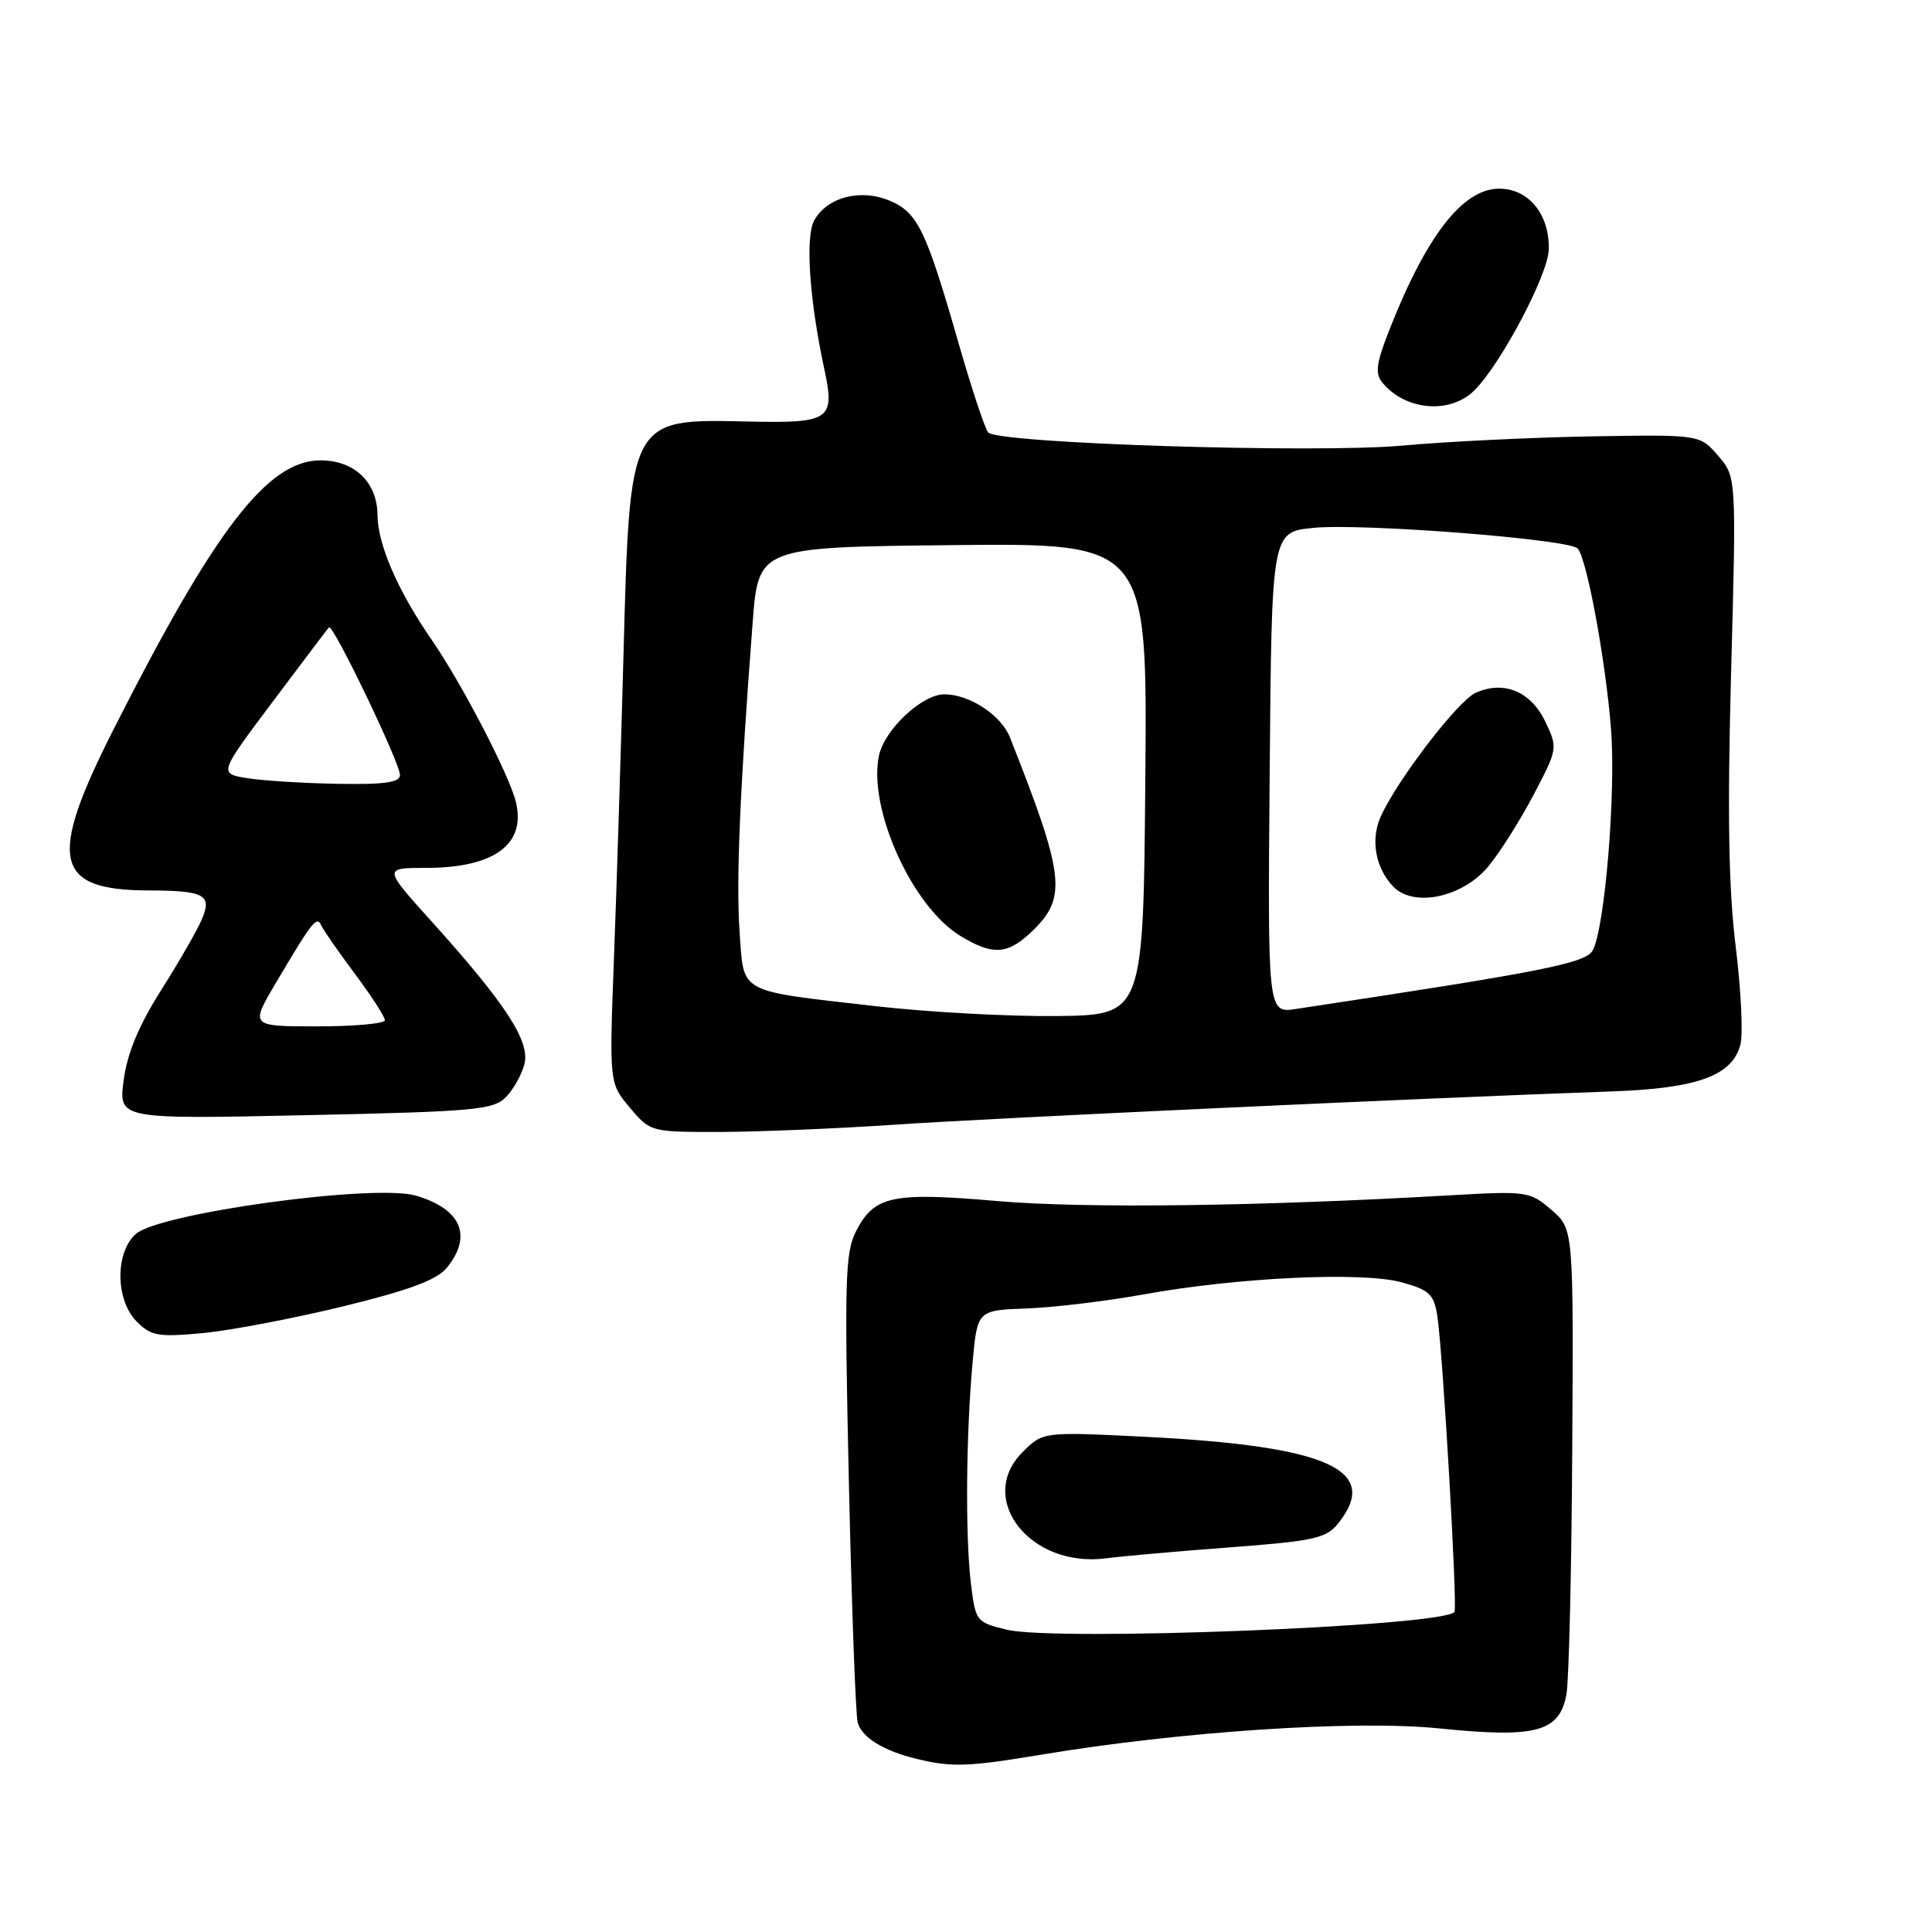 <?xml version="1.0" encoding="UTF-8" standalone="no"?>
<!DOCTYPE svg PUBLIC "-//W3C//DTD SVG 1.1//EN" "http://www.w3.org/Graphics/SVG/1.1/DTD/svg11.dtd" >
<svg xmlns="http://www.w3.org/2000/svg" xmlns:xlink="http://www.w3.org/1999/xlink" version="1.1" viewBox="0 0 256 256">
 <g >
 <path fill="currentColor"
d=" M 137.75 232.54 C 156.39 229.42 179.54 227.88 190.78 229.03 C 203.55 230.33 206.63 229.50 207.56 224.53 C 207.89 222.75 208.24 208.14 208.33 192.07 C 208.50 162.84 208.50 162.84 205.57 160.31 C 202.72 157.86 202.35 157.80 192.07 158.39 C 166.77 159.85 143.69 160.14 132.20 159.15 C 118.23 157.94 115.86 158.44 113.45 163.10 C 111.98 165.93 111.88 169.55 112.48 196.39 C 112.85 212.95 113.38 227.29 113.65 228.25 C 114.20 230.23 117.09 232.01 121.50 233.07 C 126.12 234.19 128.31 234.11 137.75 232.54 Z  M 45.47 173.10 C 54.29 170.94 57.91 169.59 59.22 167.97 C 62.64 163.75 61.11 160.20 55.12 158.43 C 49.66 156.82 21.05 160.74 17.98 163.52 C 15.22 166.01 15.30 172.30 18.13 175.13 C 20.03 177.03 20.99 177.19 26.88 176.64 C 30.52 176.30 38.89 174.70 45.47 173.10 Z  M 118.50 149.03 C 131.21 148.16 188.75 145.49 213.54 144.62 C 224.93 144.23 229.58 142.52 230.62 138.38 C 230.98 136.95 230.69 131.09 229.98 125.34 C 229.04 117.74 228.88 107.84 229.38 89.05 C 230.08 63.20 230.08 63.20 227.66 60.39 C 225.24 57.58 225.24 57.58 210.87 57.82 C 202.97 57.96 191.71 58.51 185.85 59.04 C 174.41 60.09 132.33 58.76 130.95 57.31 C 130.53 56.86 128.79 51.64 127.08 45.69 C 122.69 30.39 121.61 28.16 117.86 26.58 C 113.99 24.96 109.53 26.15 107.87 29.25 C 106.69 31.45 107.26 39.75 109.21 48.83 C 110.68 55.67 110.06 56.10 99.00 55.85 C 83.34 55.51 83.46 55.30 82.61 87.00 C 82.26 99.93 81.70 117.93 81.35 127.01 C 80.73 143.52 80.73 143.52 83.45 146.76 C 86.16 149.98 86.23 150.00 95.34 149.99 C 100.38 149.98 110.80 149.55 118.50 149.03 Z  M 67.04 145.37 C 68.05 144.34 69.15 142.35 69.50 140.95 C 70.23 137.93 66.98 132.97 57.15 122.05 C 50.79 115.00 50.79 115.00 56.45 115.00 C 65.52 115.00 69.76 111.86 68.34 106.20 C 67.42 102.56 61.15 90.49 57.18 84.75 C 52.70 78.26 50.05 72.14 50.02 68.25 C 49.99 63.90 46.97 61.00 42.48 61.00 C 35.48 61.00 28.49 70.08 15.03 96.68 C 6.29 113.92 7.17 117.95 19.67 117.99 C 27.12 118.01 28.14 118.56 26.74 121.83 C 26.11 123.30 23.68 127.53 21.34 131.22 C 18.40 135.86 16.86 139.55 16.39 143.12 C 15.70 148.30 15.70 148.30 40.45 147.77 C 62.91 147.29 65.37 147.07 67.04 145.37 Z  M 195.38 51.71 C 198.90 48.19 205.12 36.42 205.22 33.09 C 205.35 28.43 202.57 25.00 198.65 25.00 C 193.82 25.00 188.97 31.26 184.04 43.86 C 182.34 48.20 182.18 49.51 183.19 50.72 C 186.26 54.43 192.18 54.91 195.38 51.71 Z  M 133.39 215.94 C 129.34 214.95 129.26 214.85 128.64 209.72 C 127.90 203.51 128.00 190.21 128.87 180.56 C 129.50 173.62 129.50 173.62 136.00 173.38 C 139.57 173.25 146.55 172.42 151.50 171.52 C 164.00 169.26 180.50 168.48 185.71 169.91 C 189.35 170.90 189.99 171.49 190.44 174.28 C 191.17 178.84 193.16 213.17 192.72 213.61 C 190.81 215.52 139.87 217.51 133.39 215.94 Z  M 163.00 205.03 C 173.96 204.21 175.72 203.83 177.25 201.94 C 183.06 194.77 176.06 191.61 151.69 190.38 C 138.20 189.71 138.20 189.71 135.49 192.42 C 129.32 198.59 136.50 207.78 146.50 206.49 C 148.70 206.20 156.12 205.55 163.00 205.03 Z  M 116.00 133.32 C 97.58 131.21 98.59 131.76 98.00 123.48 C 97.52 116.83 98.04 104.57 99.73 82.50 C 100.50 72.50 100.50 72.50 126.26 72.23 C 152.03 71.97 152.03 71.97 151.76 103.23 C 151.50 134.50 151.50 134.50 140.00 134.63 C 133.68 134.70 122.88 134.11 116.00 133.32 Z  M 137.08 123.08 C 141.36 118.79 140.98 115.80 133.82 97.70 C 132.66 94.76 128.45 92.00 125.13 92.00 C 122.19 92.00 117.24 96.63 116.48 100.07 C 114.96 107.03 120.82 120.09 127.23 124.00 C 131.66 126.70 133.64 126.52 137.08 123.08 Z  M 168.24 102.38 C 168.50 70.50 168.50 70.50 174.00 69.95 C 180.38 69.30 207.85 71.44 209.04 72.67 C 210.24 73.91 212.74 87.39 213.46 96.50 C 214.14 104.95 212.66 122.90 211.05 125.92 C 210.13 127.63 204.58 128.73 171.74 133.69 C 167.97 134.26 167.97 134.26 168.24 102.38 Z  M 197.20 114.82 C 198.72 112.99 201.42 108.72 203.20 105.33 C 206.41 99.21 206.43 99.12 204.75 95.60 C 202.85 91.61 199.23 90.12 195.52 91.81 C 193.17 92.88 185.20 103.26 182.96 108.18 C 181.56 111.26 182.27 115.12 184.68 117.54 C 187.42 120.27 193.82 118.88 197.20 114.82 Z  M 36.55 130.25 C 41.41 122.02 41.98 121.31 42.57 122.63 C 42.85 123.24 44.86 126.14 47.04 129.06 C 49.22 131.97 51.00 134.73 51.00 135.18 C 51.00 135.63 46.98 136.00 42.07 136.00 C 33.15 136.00 33.15 136.00 36.55 130.25 Z  M 32.75 103.11 C 28.99 102.50 28.99 102.50 36.12 93.00 C 40.04 87.78 43.40 83.33 43.59 83.12 C 44.09 82.56 53.00 101.09 53.00 102.68 C 53.00 103.68 51.00 103.97 44.75 103.86 C 40.21 103.78 34.81 103.44 32.75 103.11 Z "/>
</g>
</svg>